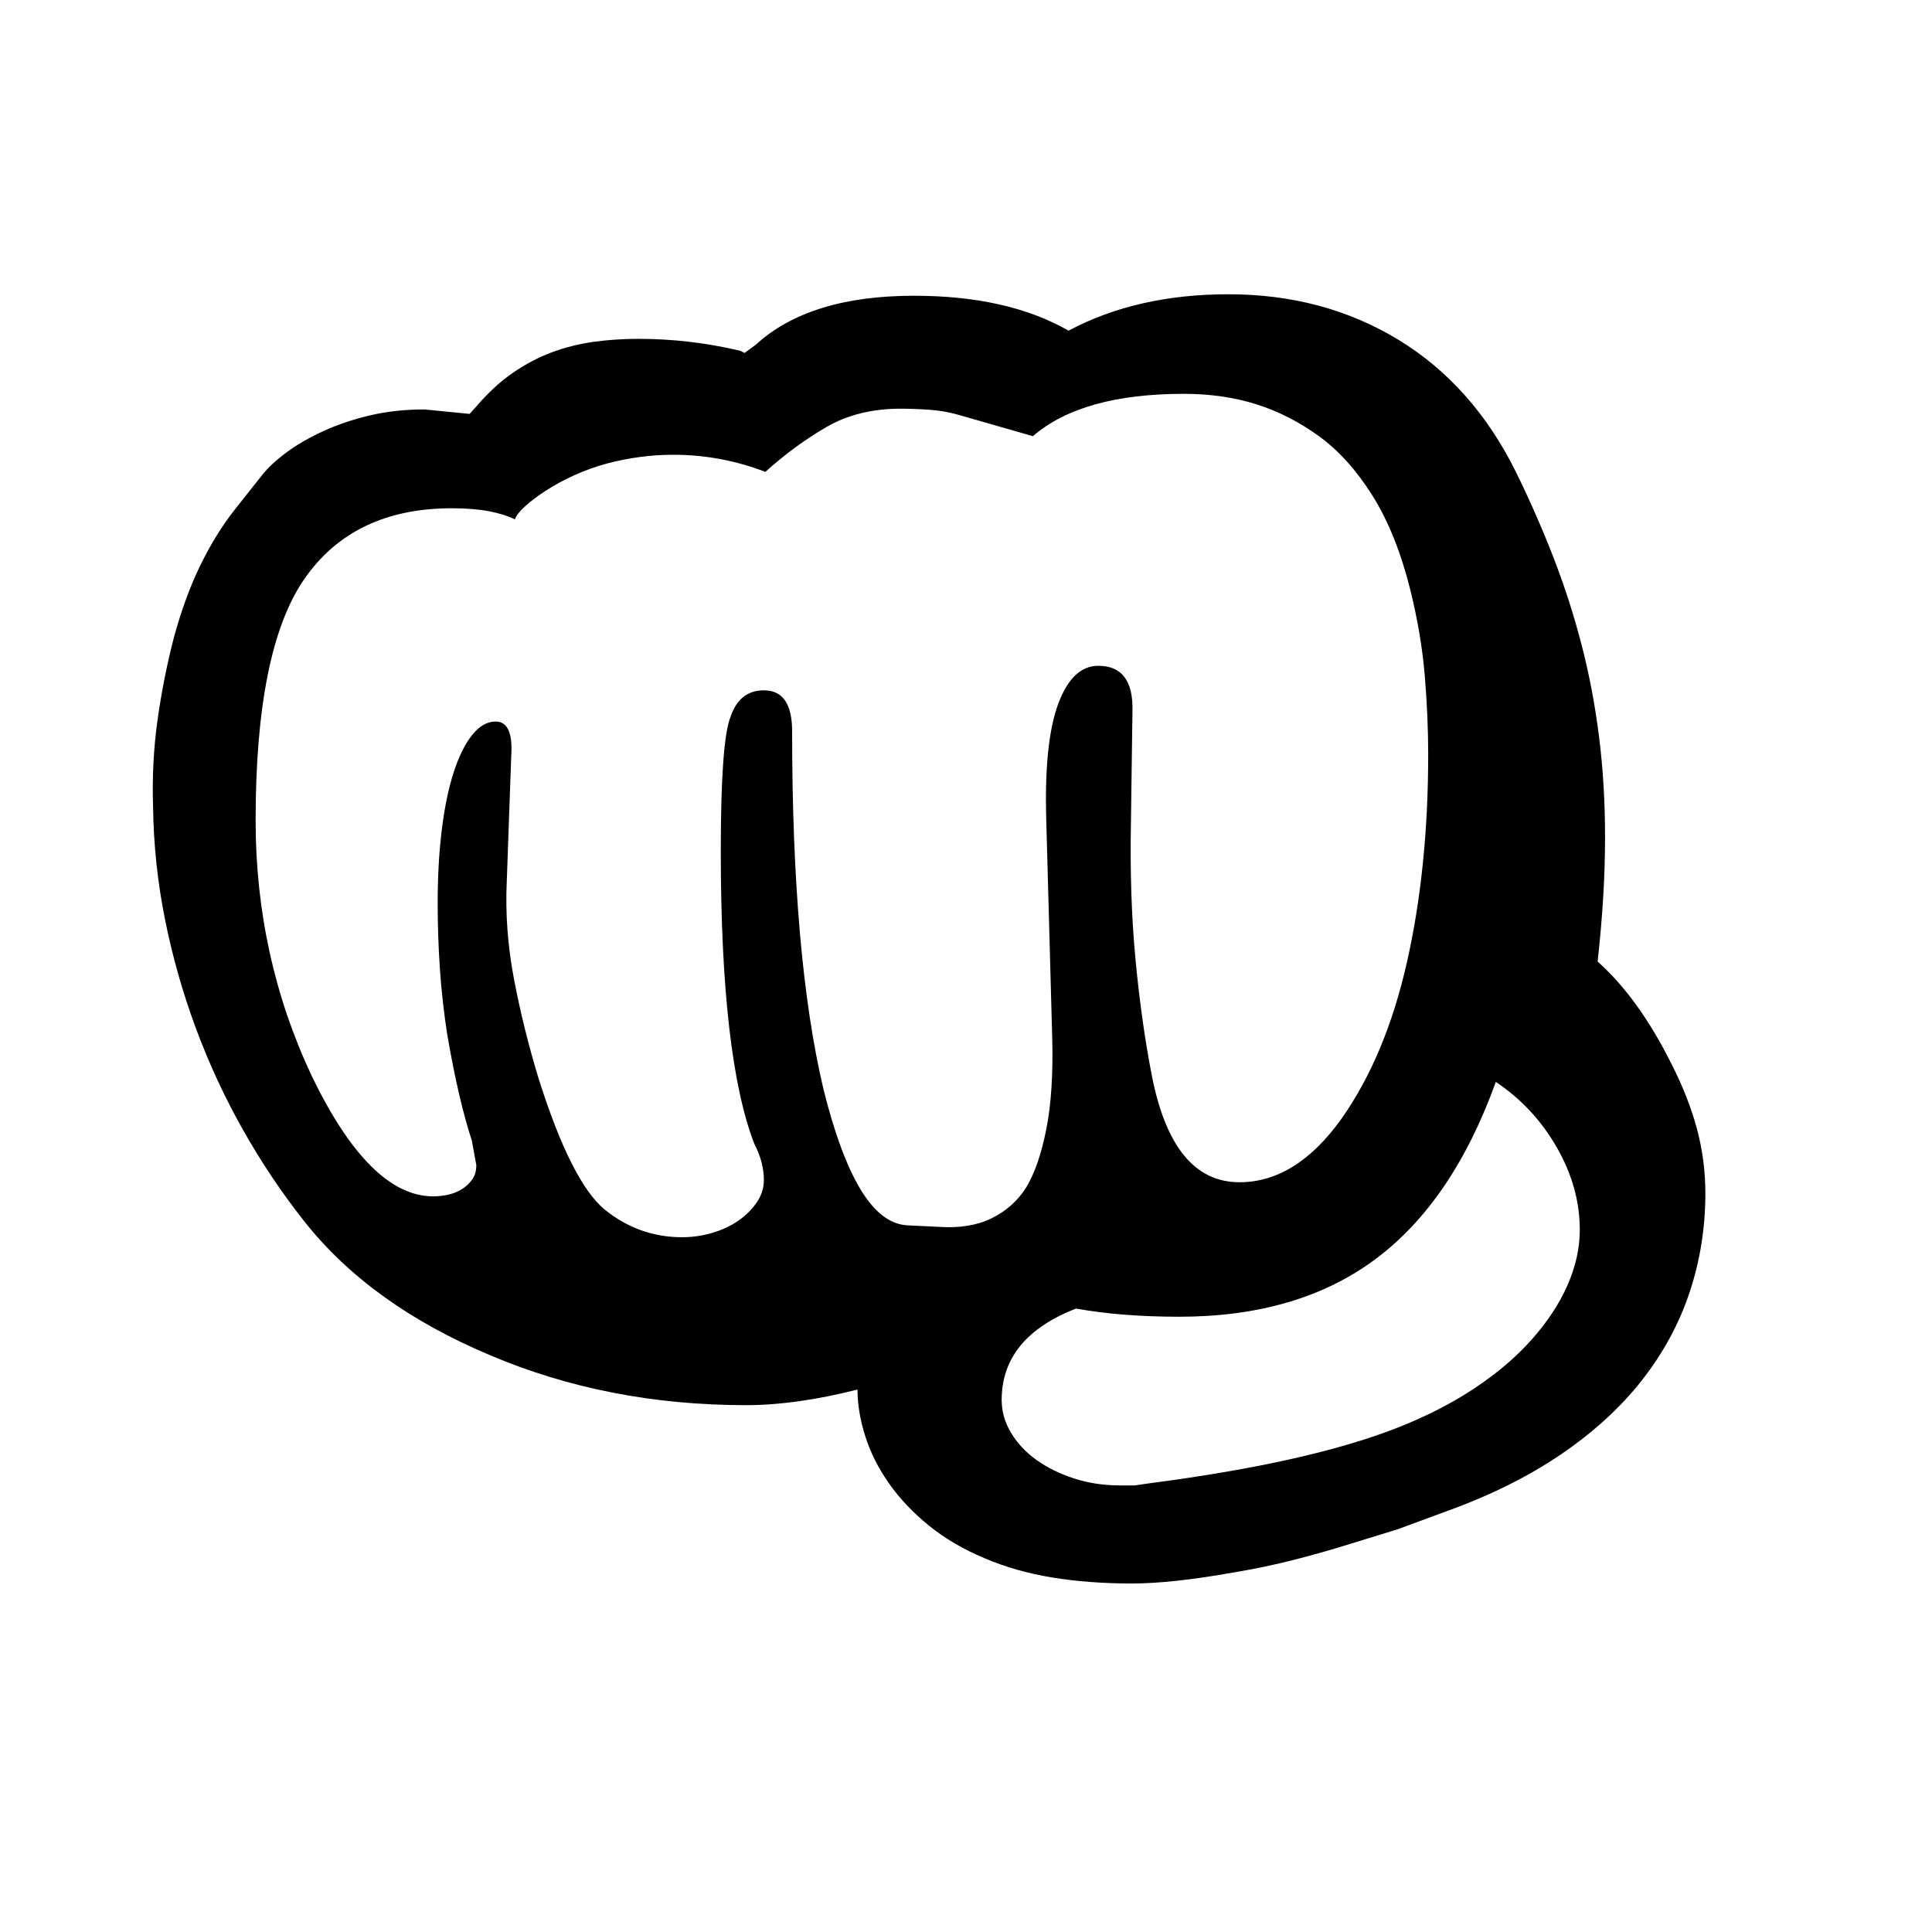 <svg xmlns="http://www.w3.org/2000/svg"
    viewBox="0 0 2600 2600">
  <!--
Digitized data copyright © 2011, Google Corporation.
Android is a trademark of Google and may be registered in certain jurisdictions.
Licensed under the Apache License, Version 2.0
http://www.apache.org/licenses/LICENSE-2.0
  -->
<path d="M2126 1655L2126 1655Q2126 1598 2095 1544 2064 1490 2013 1456L2013 1456Q1955 1617 1851 1694.5 1747 1772 1587 1772L1587 1772Q1509 1772 1448 1761L1448 1761Q1348 1800 1348 1884L1348 1884Q1348 1907 1360.5 1928 1373 1949 1394.5 1964.5 1416 1980 1445 1989.5 1474 1999 1507 1999L1507 1999 1527 1999 1548 1996Q1655 1982 1737.5 1963.5 1820 1945 1879 1922L1879 1922Q1938 1899 1984 1868.5 2030 1838 2061.5 1802.5 2093 1767 2109.5 1729.5 2126 1692 2126 1655ZM1221 1649L1221 1649 1263 1651Q1305 1654 1334.5 1639.5 1364 1625 1381 1598L1381 1598Q1398 1570 1408 1520 1418 1470 1416 1396L1416 1396 1408 1103Q1405 999 1424 947.5 1443 896 1478 896L1478 896Q1526 896 1524 958L1524 958 1522 1105Q1520 1205 1528 1290 1536 1375 1550 1447L1550 1447Q1578 1591 1668 1591L1668 1591Q1744 1591 1805 1506L1805 1506Q1865 1421 1893.5 1294.5 1922 1168 1922 1015L1922 1015Q1922 966 1917.5 910.5 1913 855 1898 794L1898 794Q1879 718 1847 667 1815 616 1775 587L1775 587Q1735 558 1690.5 544 1646 530 1593 530L1593 530Q1456 530 1390 587L1390 587 1296 560Q1273 553 1251.5 551.5 1230 550 1212 550L1212 550Q1155 550 1112.5 574.5 1070 599 1030 635L1030 635Q970 612 906 612L906 612Q861 612 816 624L816 624Q794 630 773 639.5 752 649 735 660 718 671 706.5 681.5 695 692 693 699L693 699Q679 692 658 688 637 684 608 684L608 684Q475 684 409 780L409 780Q344 875 344 1104L344 1104Q344 1288 420 1449L420 1449Q498 1610 583 1610L583 1610Q592 1610 602 1608 612 1606 620.5 1601 629 1596 635 1588 641 1580 641 1568L641 1568 635 1535Q617 1480 602 1393L602 1393Q595 1348 592 1304 589 1260 589 1215L589 1215Q589 1162 594.5 1117 600 1072 610.5 1039.5 621 1007 635.5 989 650 971 667 971L667 971Q691 971 688 1017L688 1017 682 1186Q679 1250 691.5 1316.5 704 1383 725 1452L725 1452Q769 1591 814 1628L814 1628Q860 1665 918 1665L918 1665Q939 1665 959 1659 979 1653 994 1642.5 1009 1632 1018.5 1618 1028 1604 1028 1588L1028 1588Q1028 1564 1015 1539L1015 1539Q970 1422 970 1145L970 1145Q970 998 983 965L983 965Q995 929 1028 929L1028 929Q1066 929 1066 984L1066 984Q1066 1287 1108 1465L1108 1465Q1130 1554 1158 1600.5 1186 1647 1221 1649ZM2295 1606L2295 1606Q2295 1675 2274 1738.5 2253 1802 2210 1857 2167 1912 2101 1957 2035 2002 1946 2034L1946 2034 1881 2058 1816 2078Q1781 2089 1742 2099 1703 2109 1661 2116L1661 2116Q1577 2131 1523 2131L1523 2131Q1466 2131 1416.5 2123 1367 2115 1325 2097L1325 2097Q1282 2079 1250 2053 1218 2027 1196.5 1996.5 1175 1966 1164.5 1933 1154 1900 1154 1870L1154 1870Q1071 1891 1004 1891L1004 1891Q818 1891 660 1824L660 1824Q498 1756 409 1643L409 1643Q364 1586 327 1520.5 290 1455 263.5 1383.5 237 1312 222 1237 207 1162 206 1086L206 1086Q204 1026 212 969 220 912 234 858L234 858Q249 803 269.5 761 290 719 315 687L315 687 353 639Q365 624 386 608.5 407 593 435.5 580 464 567 498 559 532 551 571 551L571 551 632 557 641 547Q665 519 690.5 501.5 716 484 743 474 770 464 799 460 828 456 859 456L859 456Q894 456 928 460 962 464 996 472L996 472 1002 475 1017 464Q1089 398 1230 398L1230 398Q1356 398 1438 445L1438 445Q1530 396 1653 396L1653 396Q1781 396 1881.5 457 1982 518 2040 635L2040 635Q2068 692 2090.5 750 2113 808 2128.5 868 2144 928 2152 992 2160 1056 2160 1126L2160 1126Q2160 1166 2157.5 1207.5 2155 1249 2150 1294L2150 1294Q2205 1343 2249 1431L2249 1431Q2272 1476 2283.5 1518.5 2295 1561 2295 1606Z"/>
</svg>
